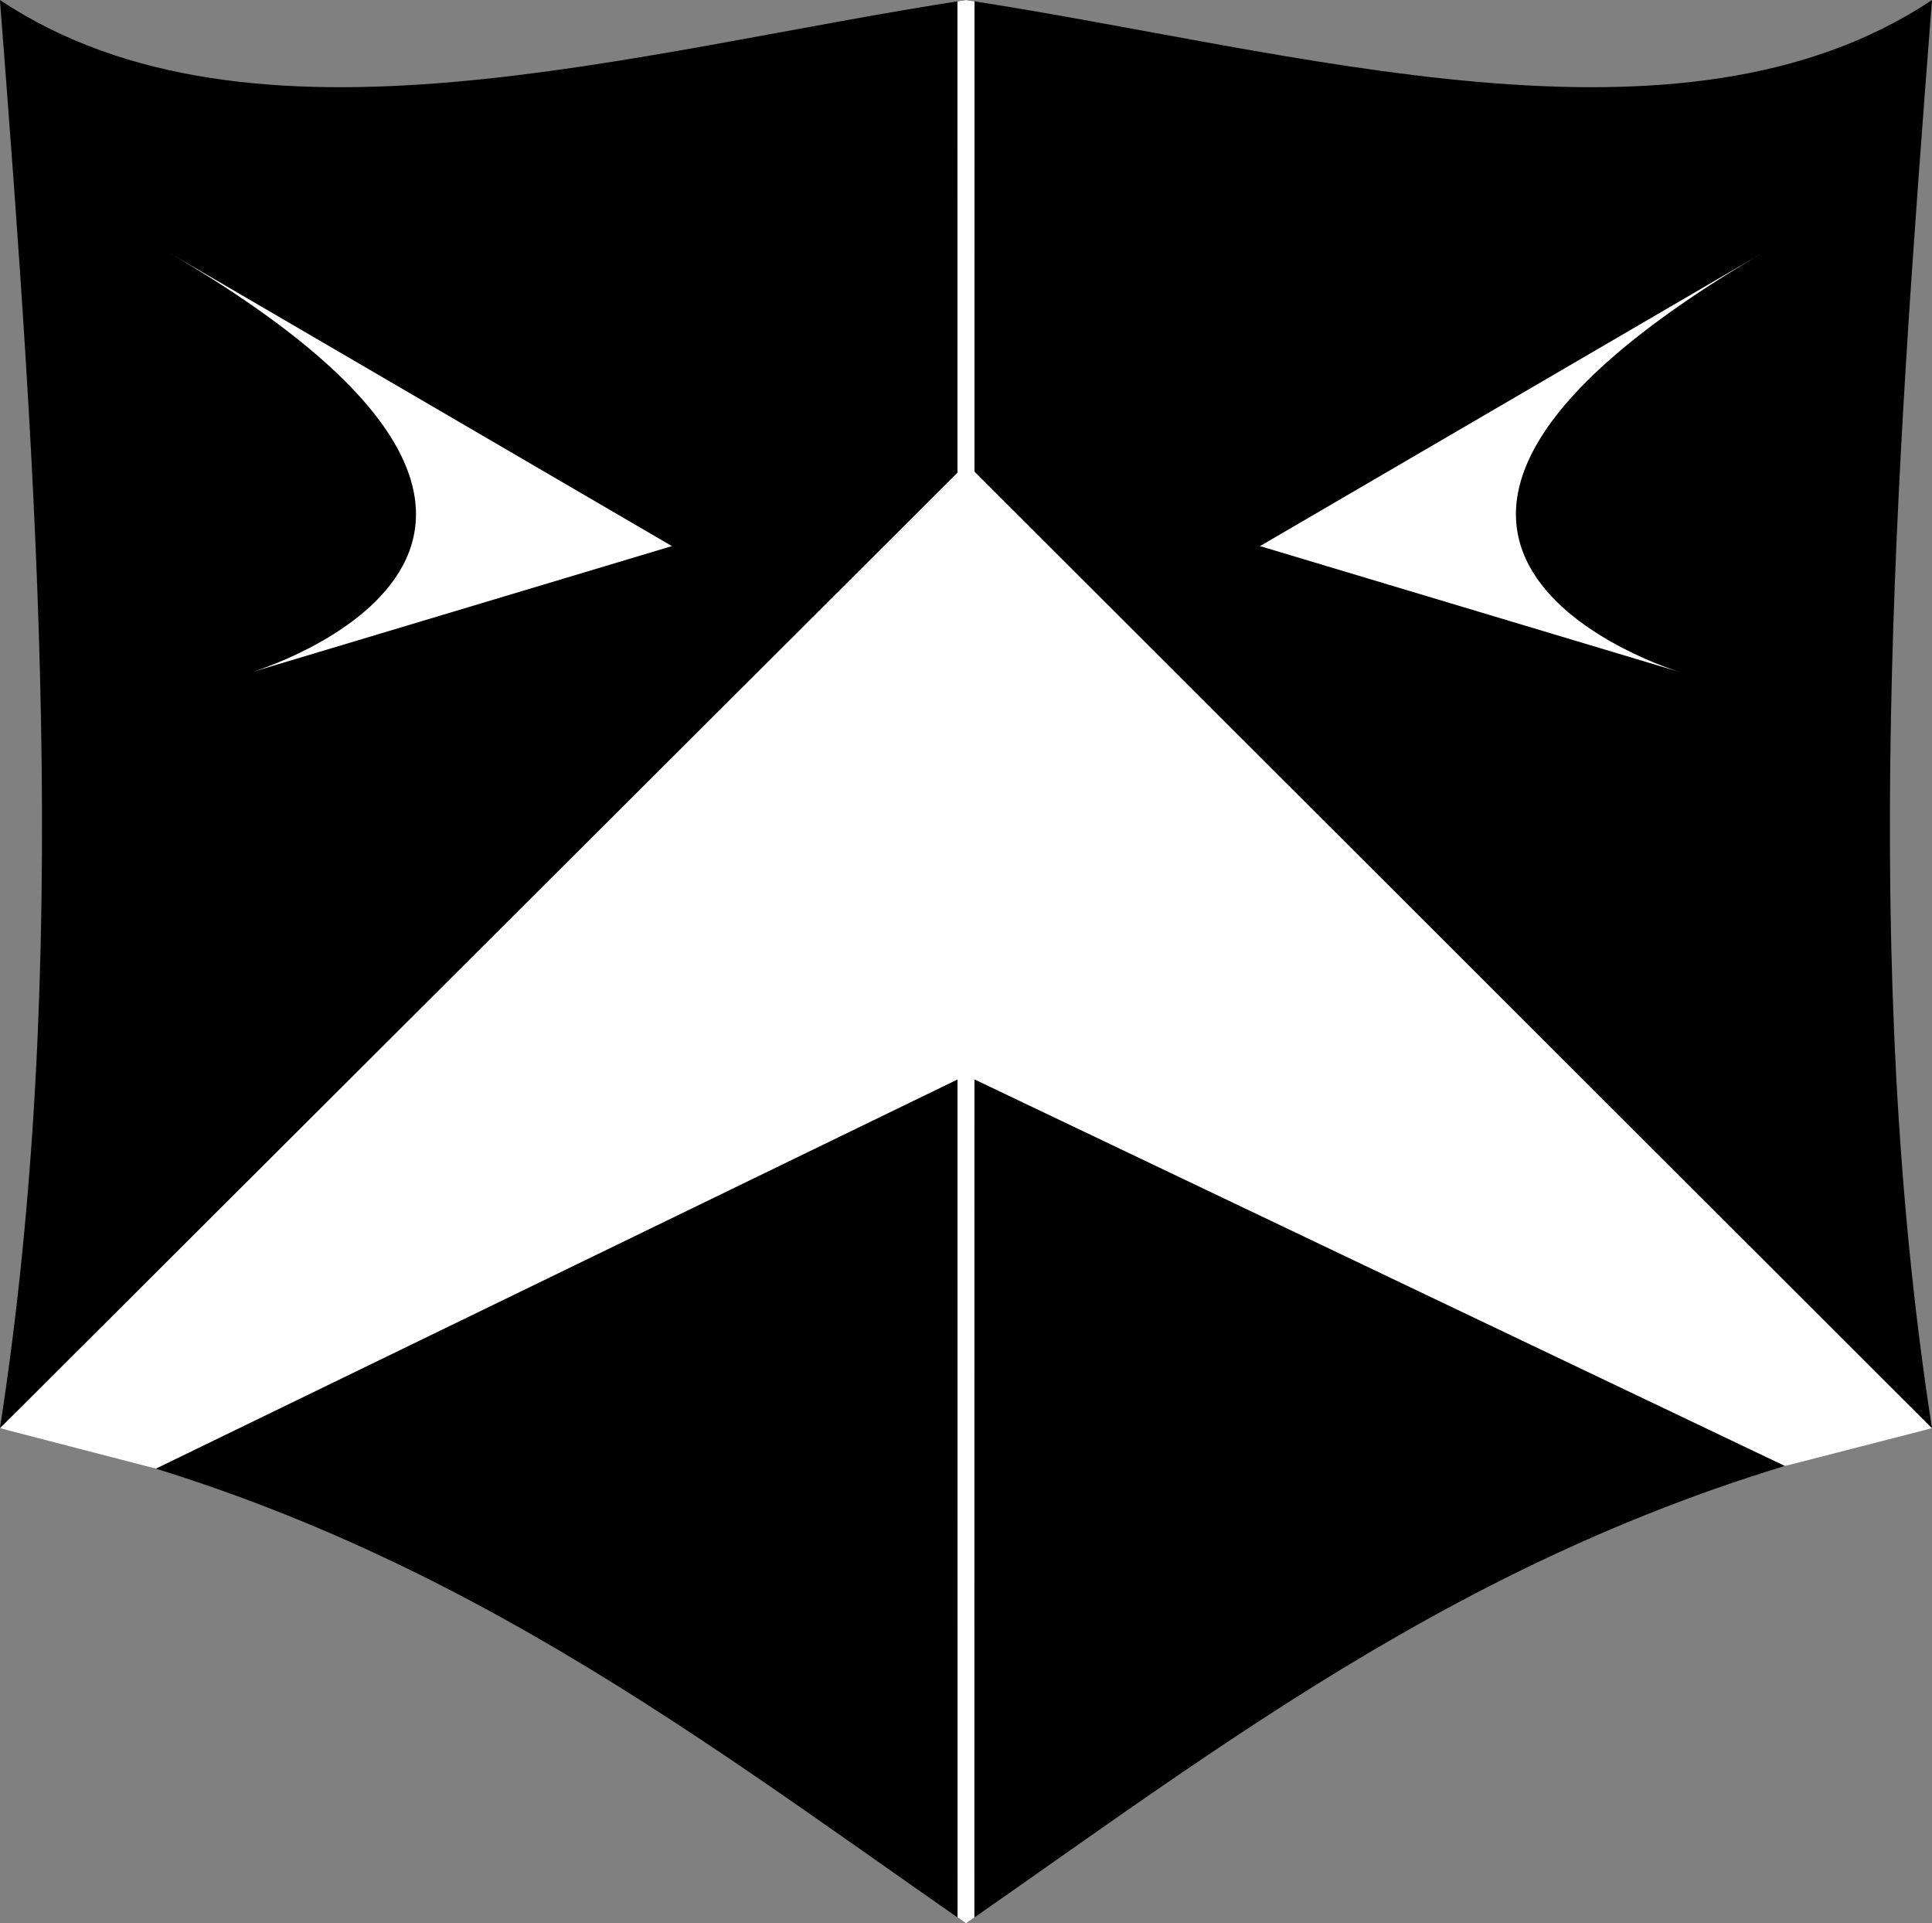 <?xml version="1.0" encoding="UTF-8"?>
<!-- Created with Inkscape (http://www.inkscape.org/) -->
<svg version="1.1" viewBox="0 0 98.301 97.845" xmlns="http://www.w3.org/2000/svg" xmlns:cc="http://creativecommons.org/ns#" xmlns:dc="http://purl.org/dc/elements/1.1/" xmlns:rdf="http://www.w3.org/1999/02/22-rdf-syntax-ns#" xmlns:xlink="http://www.w3.org/1999/xlink">
 <rect x="0" y="0" width="98.301" height="97.845" fill="#808080" stroke="none"/>
 <title>aegix-icon-1-optimized-svg</title>
 <g transform="translate(-4.249 -5.958)">
  <g transform="translate(0 1.71)">
   <path d="m6.411 6.411h94.027"/>
   <g transform="translate(-.025 -.025)">
    <path d="m53.424 4.274c16.793 2.565 36.328 8.548 49.15 0-1.891 24.484-3.681 48.955 0 72.657-21.006 4.419-34.694 15.134-49.15 25.188z" fill="#000000"/>
    <path d="m94.027 17.096c-25.644 14.959-4.274 21.37-4.274 21.37l-21.37-6.411z" fill="#ffffff"/>
   </g>
   <g transform="matrix(-1 0 0 1 106.82 -.025)">
    <path d="m53.424 4.274c16.793 2.565 36.328 8.548 49.15 0-1.891 24.484-3.681 48.955 0 72.657-21.006 4.419-34.694 15.134-49.15 25.188z" fill="#000000"/>
    <path d="m94.027 17.096c-25.644 14.959-4.274 21.37-4.274 21.37l-21.37-6.411z" fill="#ffffff"/>
   </g>
   <path d="m4.249 76.906 49.176-49.069 49.124 49.069-7.479 1.923-41.671-19.874-41.218 20.007z" fill="#ffffff"/>
   <path d="m52.964 4.316 6e-3 97.479 0.429 0.299 0.427-0.297 0.007-97.481-0.434-0.067z" fill="#ffffff" stroke-width=".214"/>
  </g>
 </g>
</svg>
